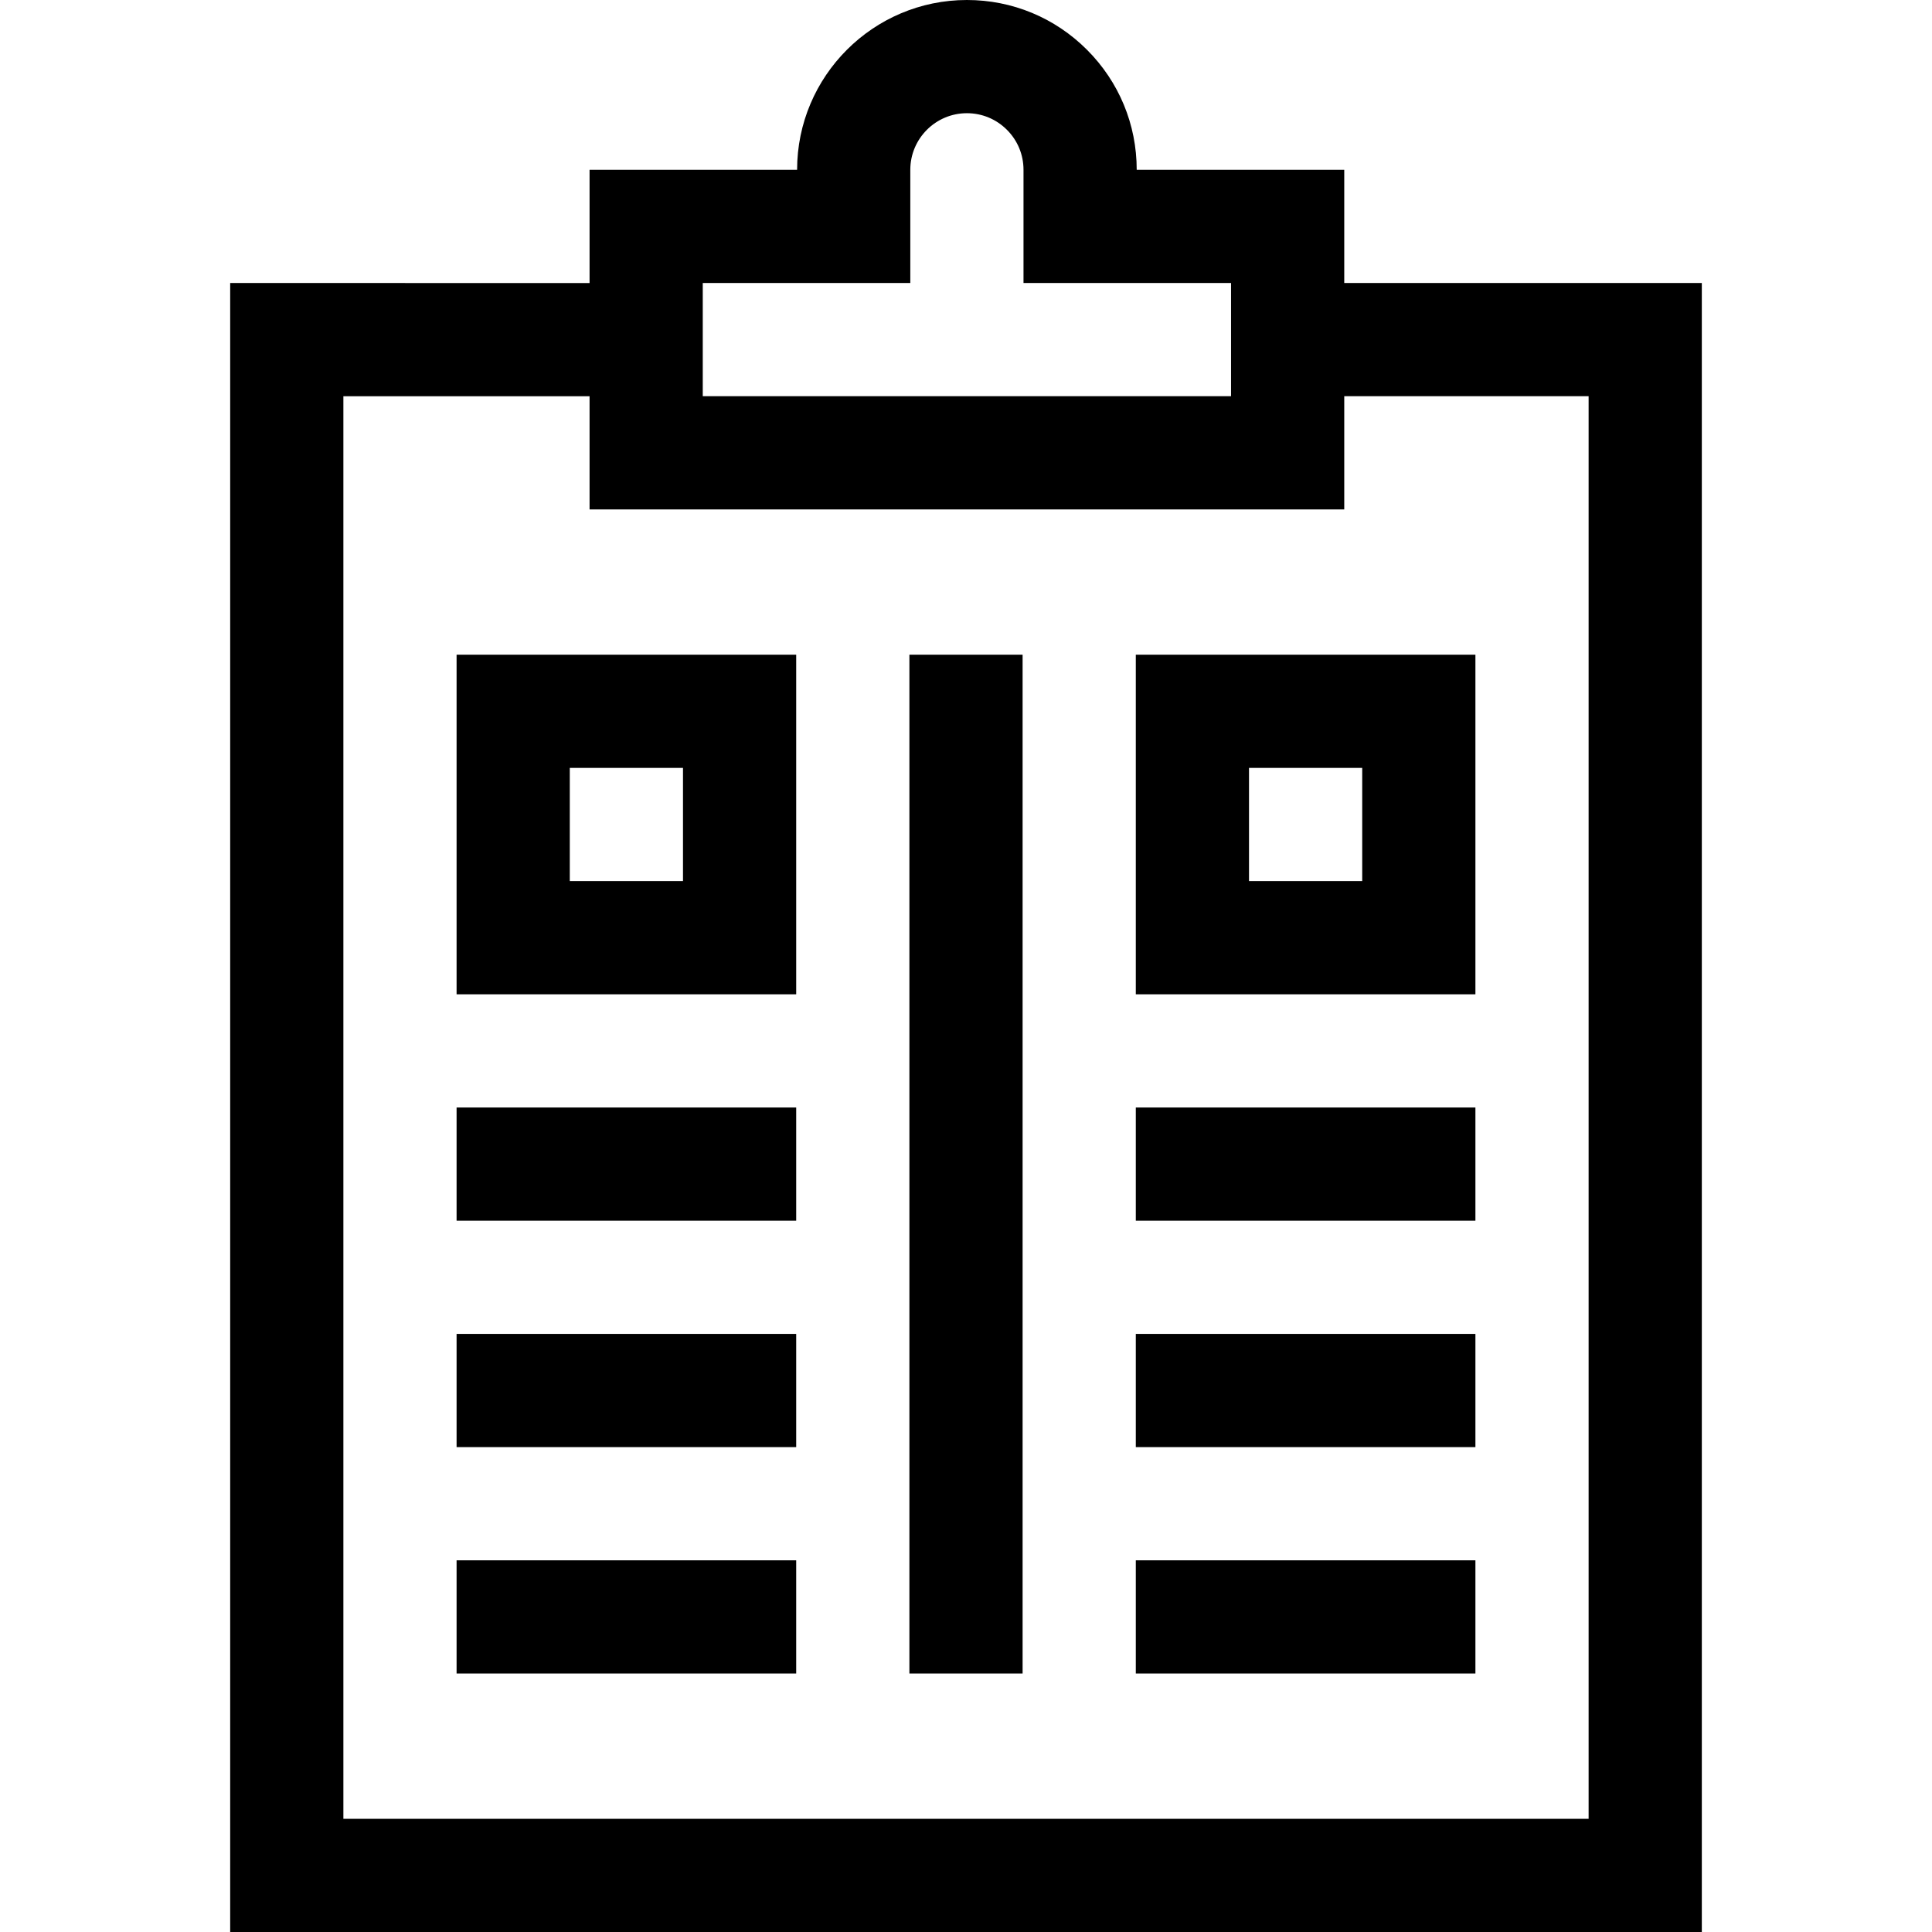 <svg id="Capa_1" enable-background="new 0 0 512 512" height="512" viewBox="0 0 512 512" width="512" xmlns="http://www.w3.org/2000/svg"><g><path d="m356.24 75v-30h-55c0-12.016-4.682-23.315-13.184-31.816-8.5-8.502-19.8-13.184-31.816-13.184-24.813 0-45 20.187-45 45h-55v30.013l-95.24-.016v437.003h390v-437zm-170 0h55v-30c0-8.271 6.729-15 15-15 4.003 0 7.769 1.562 10.604 4.396s4.396 6.601 4.396 10.604v30h55v30h-140zm234.76 407h-330v-376.997l65.24.01v29.987h200v-30h64.76z"/><path d="m121 263.5h90v-90h-90zm30-60h30v30h-30z"/><path d="m301 263.5h90v-90h-90zm30-60h30v30h-30z"/><path d="m301 293.5h90v30h-90z"/><path d="m121 293.5h90v30h-90z"/><path d="m301 353.5h90v30h-90z"/><path d="m121 353.5h90v30h-90z"/><path d="m301 413.5h90v30h-90z"/><path d="m121 413.5h90v30h-90z"/><path d="m241 173.5h30v270h-30z"/></g></svg>